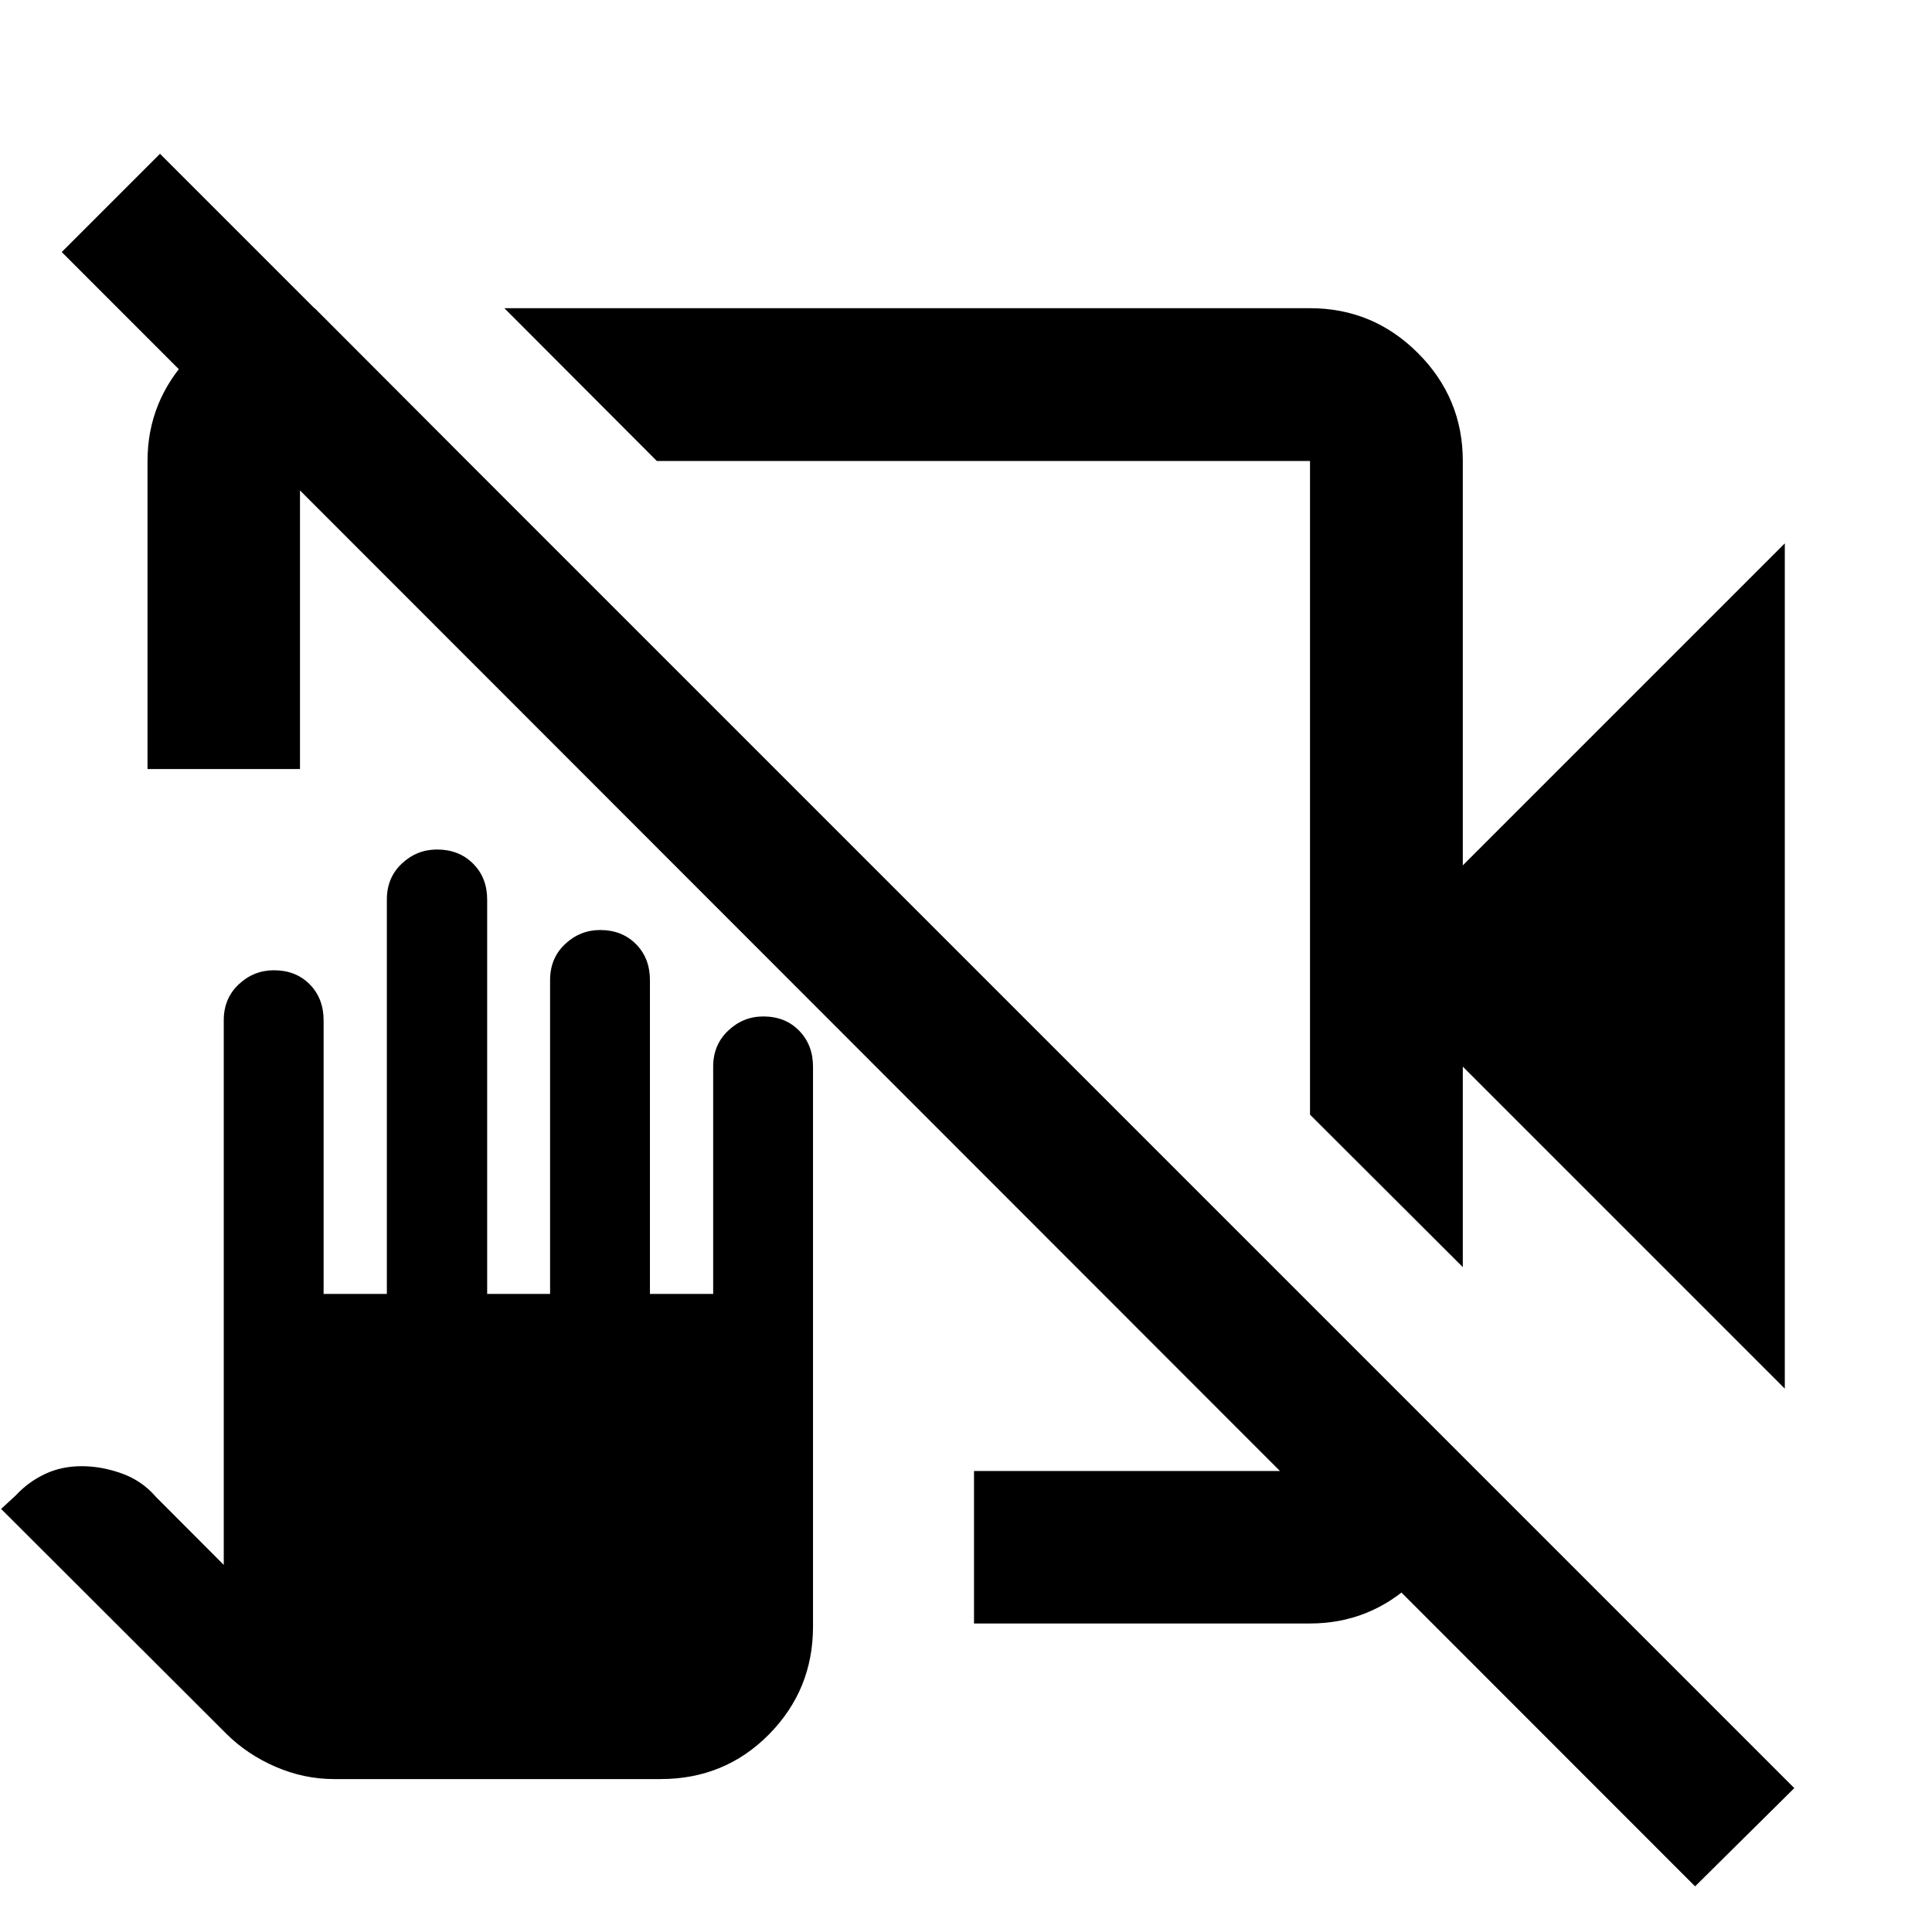 <svg xmlns="http://www.w3.org/2000/svg" height="40" viewBox="0 -960 960 960" width="40"><path d="m886.86-270-160-160v99.62l-75.92-75.76v-324.8H326.38l-75.76-75.92h400.32q31.32 0 53.62 22.3 22.3 22.3 22.3 53.62V-530l160-160v420ZM73.3-577.88v-153.06q0-29.63 20.79-51.74 20.79-22.1 49.95-23.7l12.34-.48 75.76 75.92h-83.08v153.06H73.3ZM483.98-153.3v-75.76h166.96v-83.08l75.44 75.44v12.66q-1.6 29.16-23.64 49.95-22.04 20.79-51.8 20.79H483.98Zm358.3 130.62L30.68-834.76l48.82-48.82L891.58-71.5l-49.3 48.82ZM434.93-528.82Zm53.81-39.92ZM166.04-75.99q-15 0-29.09-6.1-14.1-6.1-24.45-16.37L.55-210.23l7.33-6.75q6.19-6.7 14.46-10.59 8.26-3.89 18.19-3.89 9.94 0 19.99 3.62 10.06 3.62 16.85 11.53l33.81 33.89v-270.6q0-10.87 7.44-17.86 7.44-7 17.49-7 10.89 0 17.79 7 6.9 6.99 6.9 17.93v135.9h31.42v-195.97q0-10.87 7.43-17.86 7.44-7 17.49-7 10.9 0 17.91 7 7.02 6.99 7.02 17.86v195.97h31.26v-155.9q0-10.94 7.45-17.93 7.45-7 17.39-7 10.9 0 17.84 7 6.94 6.99 6.94 17.93v155.9h31.42V-430q0-10.8 7.44-17.86 7.43-7.07 17.49-7.07 10.89 0 17.78 7.07 6.9 7.06 6.9 17.86v278.26q0 31.41-21.91 53.58-21.92 22.17-53.84 22.17H166.04Z"/></svg>